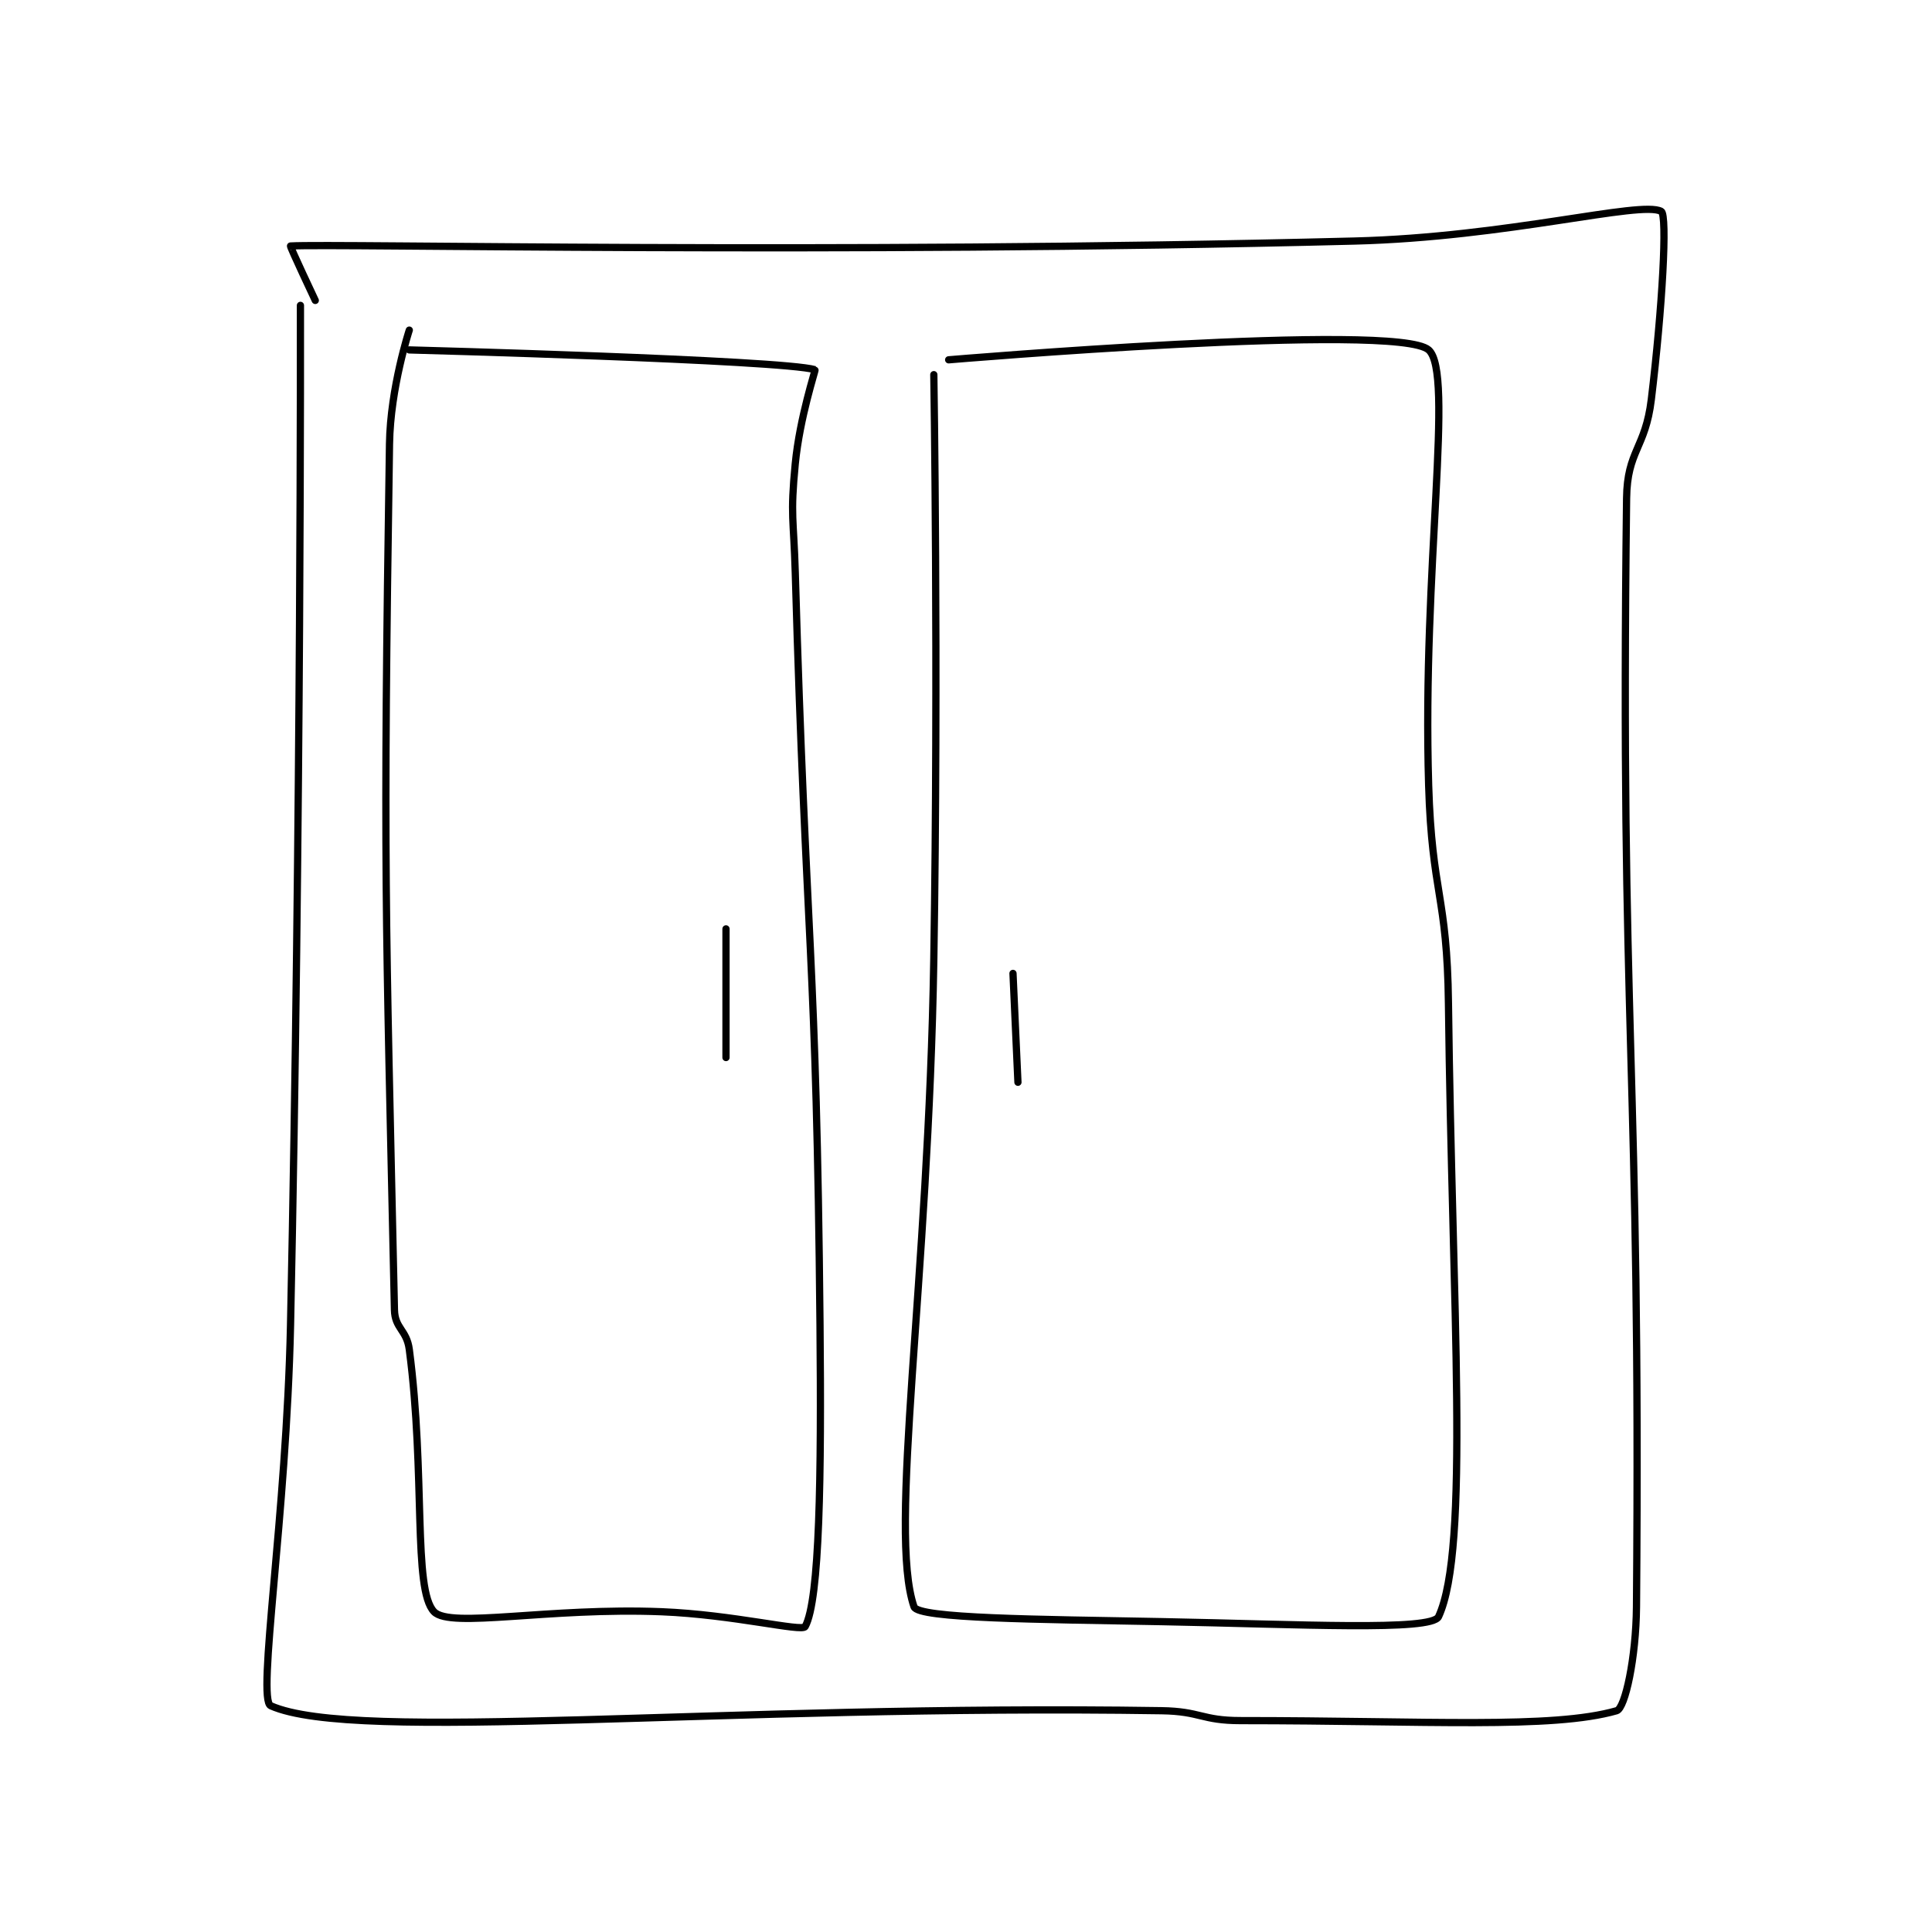 <?xml version="1.0" encoding="utf-8"?>
<!DOCTYPE svg PUBLIC "-//W3C//DTD SVG 1.1//EN" "http://www.w3.org/Graphics/SVG/1.1/DTD/svg11.dtd">
<svg viewBox="0 0 800 800" preserveAspectRatio="xMinYMin meet" xmlns="http://www.w3.org/2000/svg" version="1.1">
<g fill="none" stroke="black" stroke-linecap="round" stroke-linejoin="round" stroke-width="1.464">
<g transform="translate(112.109,87.52) scale(2.049) translate(-177,-66.133)">
<path id="0" d="M183 85.133 C183 85.133 183.181 188.25 181 291.133 C180.184 329.624 174.137 366.865 177 368.133 C194.146 375.732 267.647 367.766 357 369.133 C364.957 369.255 365.09 371.133 373 371.133 C410.571 371.133 435.994 372.873 449 369.133 C450.705 368.643 452.916 358.446 453 348.133 C453.897 238.308 449.667 232.543 451 124.133 C451.119 114.423 454.797 114.101 456 104.133 C458.233 85.633 459.289 66.821 458 66.133 C453.851 63.921 426.925 71.352 396 72.133 C289.008 74.837 190.341 72.6 181 73.133 C180.81 73.144 186 84.133 186 84.133 "/>
<path id="1" d="M205 90.133 C205 90.133 201.172 101.787 201 113.133 C199.696 199.231 200.204 205.976 202 288.133 C202.083 291.919 204.478 292.15 205 296.133 C208.339 321.597 205.679 344.643 210 349.133 C213.308 352.571 233.159 348.22 256 349.133 C270.46 349.712 284.385 353.248 285 352.133 C287.965 346.759 288.285 321.514 288 291.133 C287.289 215.372 285.183 215.101 283 139.133 C282.684 128.148 281.96 127.797 283 117.133 C283.917 107.734 287.131 98.172 287 98.133 C280.22 96.134 205 94.133 205 94.133 "/>
<path id="2" d="M269 211.133 L269 237.133 "/>
<path id="3" d="M311 99.133 C311 99.133 311.947 158.176 311 217.133 C309.948 282.618 301.727 332.773 307 348.133 C307.82 350.523 332.056 350.663 357 351.133 C384.896 351.66 411.623 353.101 413 350.133 C419.374 336.396 415.734 287.76 415 226.133 C414.739 204.238 411.665 204.083 411 182.133 C409.673 138.354 416.238 98.777 411 94.133 C404.607 88.466 314 96.133 314 96.133 "/>
<path id="4" d="M327 220.133 L328 242.133 "/>
</g>
</g>
</svg>

